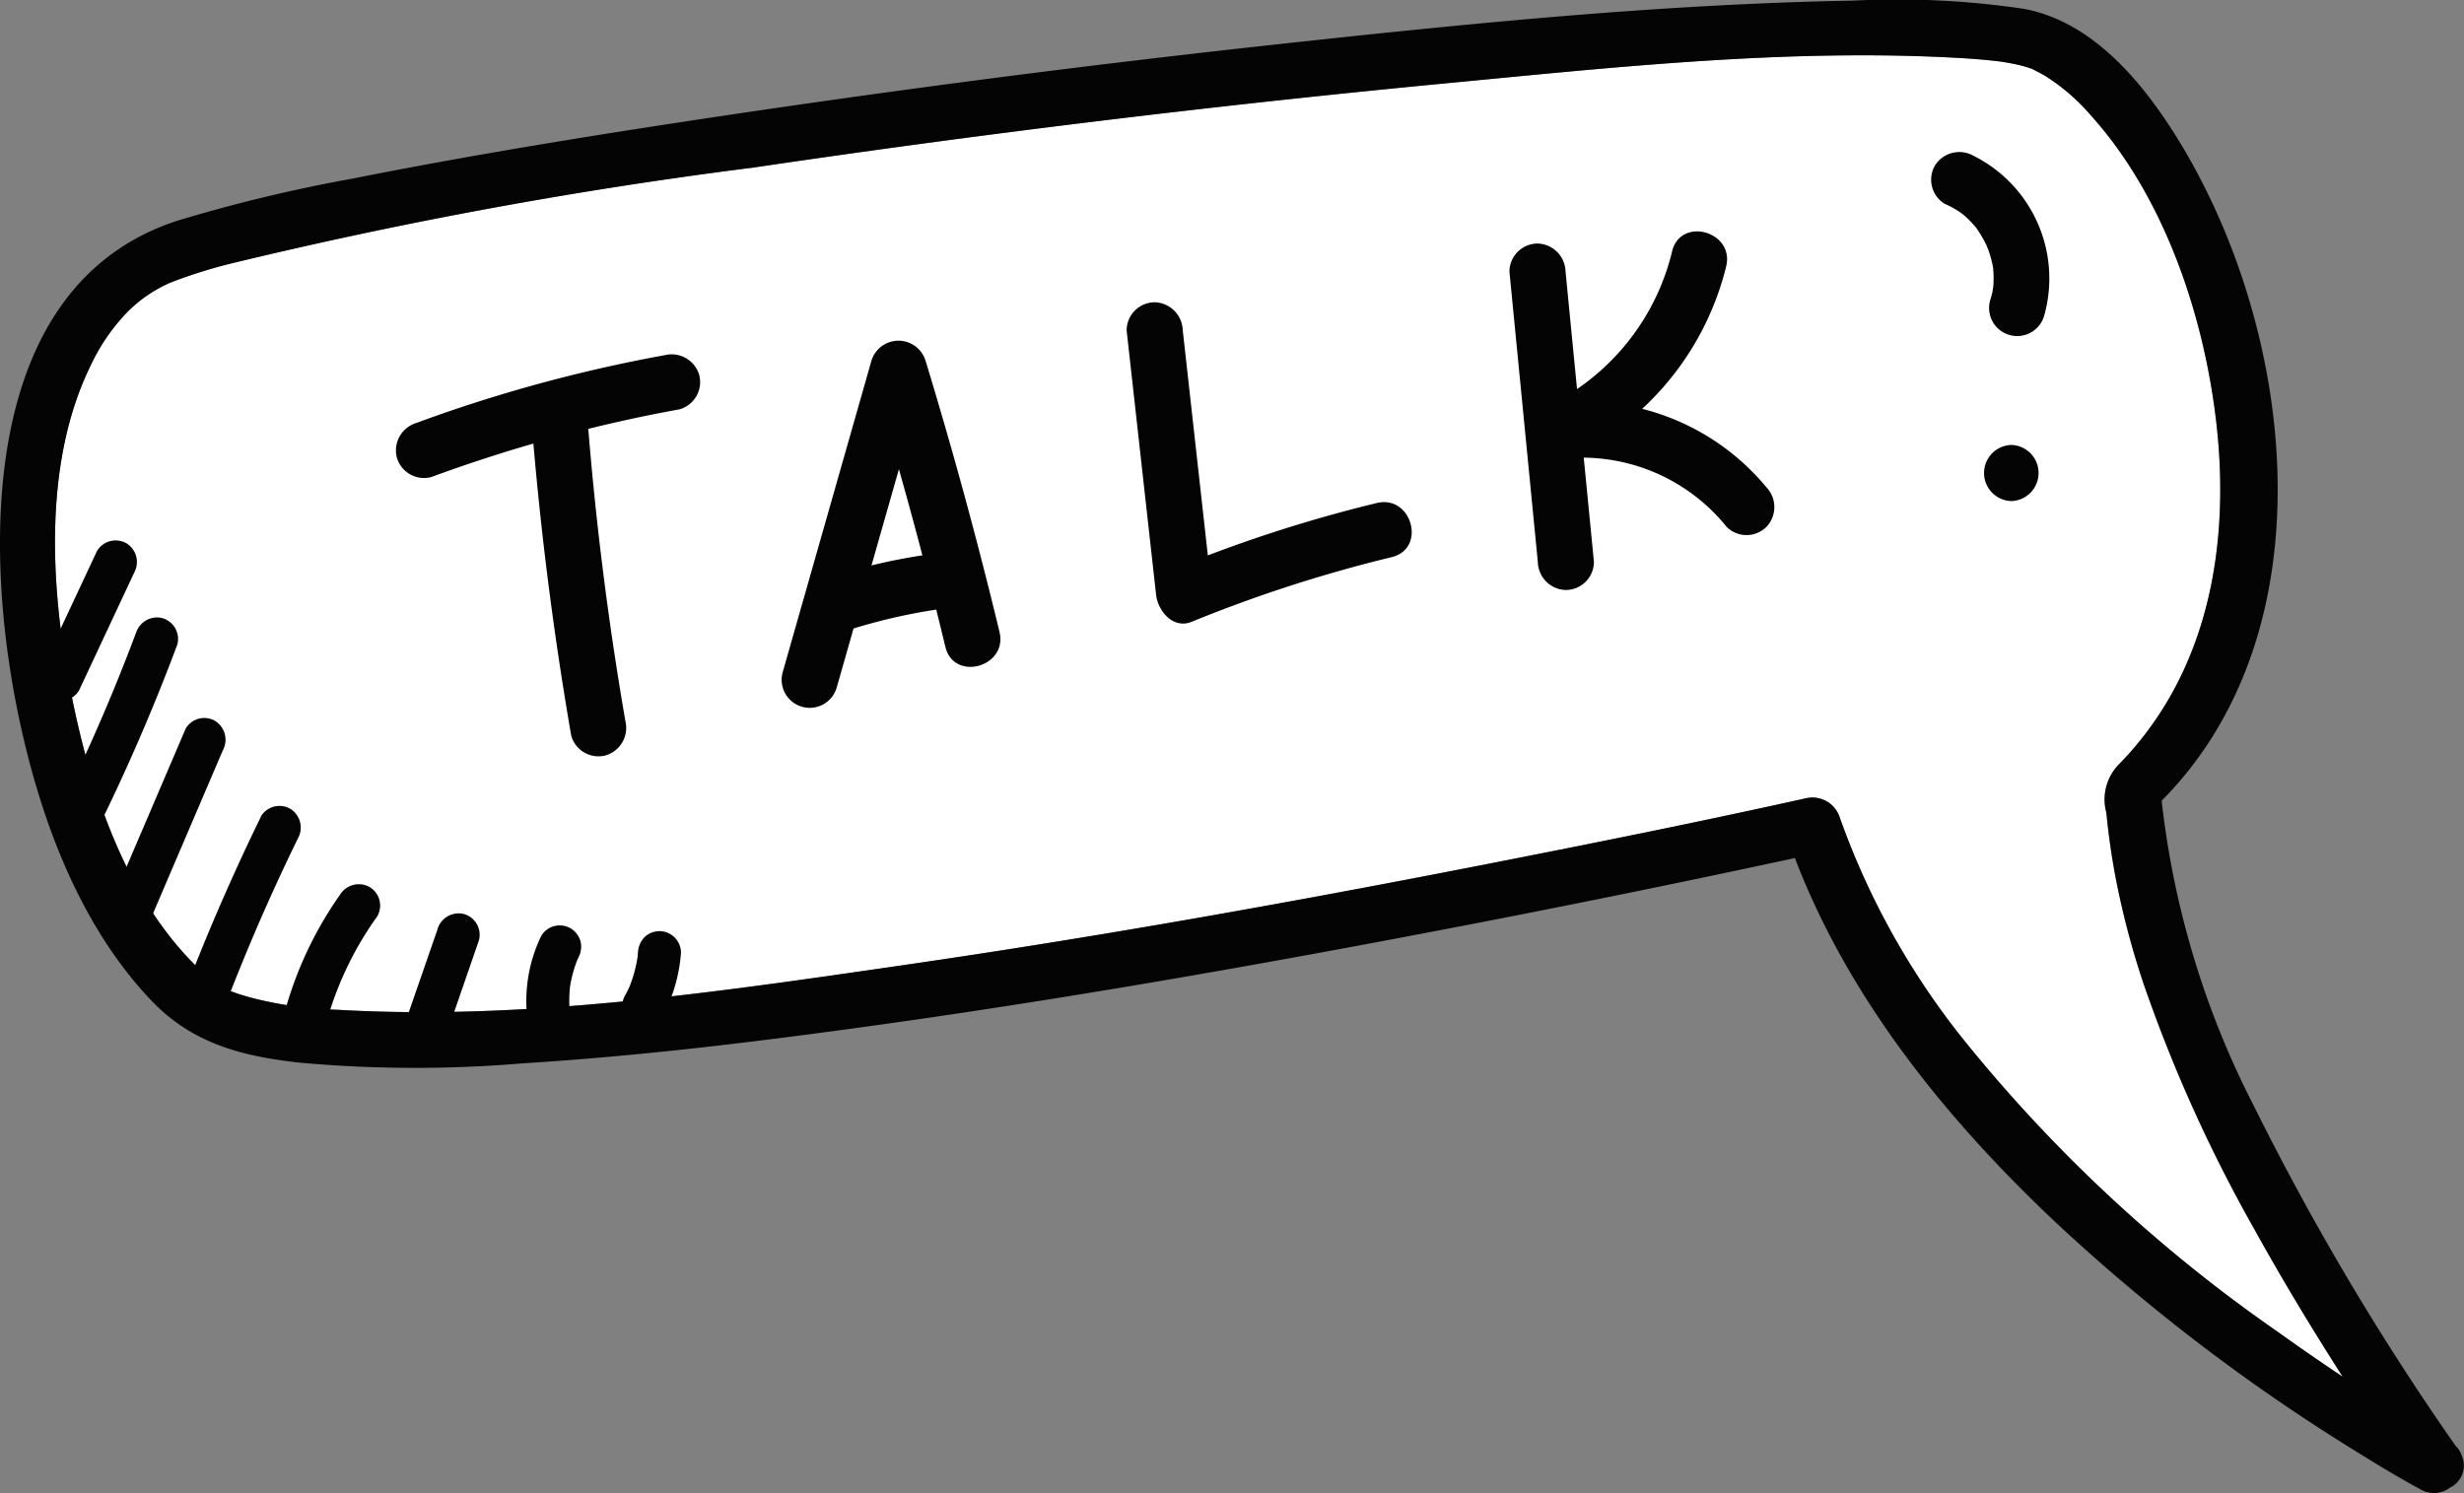 <svg id="Grupo_984385" data-name="Grupo 984385" xmlns="http://www.w3.org/2000/svg" xmlns:xlink="http://www.w3.org/1999/xlink" width="102.835" height="62.317" viewBox="0 0 102.835 62.317">
  <rect x="0" y="0" width="102.835" height="62.317" fill="#808080" stroke="none"/>
  <defs>
    <clipPath id="clip-path">
      <rect id="Rectángulo_339497" data-name="Rectángulo 339497" width="102.835" height="62.317" fill="none"/>
    </clipPath>
  </defs>
  <g id="Grupo_984384" data-name="Grupo 984384" clip-path="url(#clip-path)">
    <path id="Trazado_212362" data-name="Trazado 212362" d="M87.485,48.981a31.92,31.92,0,0,1-5.233-9.344,1.2,1.2,0,0,0-1.441-.818c-4.008.89-8.034,1.708-12.061,2.5-8.563,1.692-17.16,3.244-25.8,4.491-7.671,1.107-15.616,2.281-23.388,1.83a16.212,16.212,0,0,1-3.433-.458c-.226-.057-.451-.119-.673-.191-.115-.038-.229-.08-.343-.121l-.061-.021-.043-.022c-.166-.082-.325-.172-.487-.26-.074-.041-.141-.1-.21-.142.347.237-.247-.218-.35-.312-3.25-2.975-4.775-7.741-5.581-11.94-.816-4.253-1.1-9.4.855-13.405a8.22,8.22,0,0,1,1.511-2.221,5.74,5.74,0,0,1,.861-.725,6.162,6.162,0,0,1,.544-.326c.175-.094.436-.213.411-.2A20.71,20.71,0,0,1,15.2,16.47a198.609,198.609,0,0,1,21.723-3.985q14.278-2.111,28.655-3.494c7.186-.681,14.566-1.5,21.794-1.069.518.031,1.035.074,1.549.137l.015,0L89,8.071c.1.016.192.03.288.048.191.035.383.073.572.123.141.037.278.084.416.128h0l.012.007c.181.1.365.186.542.293a8.461,8.461,0,0,1,1.889,1.634c3.08,3.418,4.741,8.392,5.246,12.9.574,5.129-.357,10.4-4.069,14.192a2.093,2.093,0,0,0-.528,2.022c.081.843.2,1.684.351,2.518a34.113,34.113,0,0,0,1.23,4.7,61.668,61.668,0,0,0,4.612,10.192c1.154,2.086,2.389,4.126,3.673,6.134-.923-.613-1.831-1.245-2.727-1.885A62.767,62.767,0,0,1,87.485,48.981" transform="translate(-5.463 -5.493)" fill="#fff"/>
    <path id="Trazado_212363" data-name="Trazado 212363" d="M102.746,60.774a.973.973,0,0,0-.259-.421,110.365,110.365,0,0,1-8.417-14.182,36.712,36.712,0,0,1-3.853-12.75c7.038-7.087,5.6-19.47.8-27.412C89.543,3.575,87.409.906,84.45.366A36.066,36.066,0,0,0,77.361.025c-8,.144-16,.949-23.95,1.813q-13.805,1.5-27.534,3.653c-3.722.59-7.439,1.221-11.134,1.959A65.044,65.044,0,0,0,7.409,9.211C-.826,11.881-.68,22.8.746,29.744c.875,4.261,2.509,8.8,5.561,12.009,1.713,1.8,3.769,2.331,6.172,2.6a53.414,53.414,0,0,0,9.315.033c4.045-.251,8.078-.7,12.1-1.23,8.561-1.123,17.075-2.59,25.556-4.206Q67.2,37.478,74.91,35.815c2.23,5.834,6.266,10.838,10.77,15.1a79.218,79.218,0,0,0,12.608,9.641c.9.559,1.807,1.113,2.74,1.614a1.107,1.107,0,0,0,1.22-.074,1.022,1.022,0,0,0,.5-1.321M82.022,43.487a31.92,31.92,0,0,1-5.233-9.344,1.2,1.2,0,0,0-1.441-.818c-4.008.89-8.034,1.708-12.061,2.5-8.563,1.692-17.16,3.244-25.8,4.491C29.815,41.427,21.871,42.6,14.1,42.15a16.212,16.212,0,0,1-3.433-.458c-.226-.057-.451-.119-.673-.191-.115-.038-.229-.08-.343-.121l-.061-.021-.043-.022c-.166-.082-.325-.172-.487-.26-.074-.041-.141-.1-.21-.142.347.237-.247-.218-.35-.312-3.25-2.975-4.775-7.741-5.581-11.94-.816-4.253-1.1-9.4.855-13.405a8.22,8.22,0,0,1,1.511-2.221,5.74,5.74,0,0,1,.861-.725A6.162,6.162,0,0,1,6.689,12c.175-.094.436-.213.411-.2a20.71,20.71,0,0,1,2.641-.826A198.61,198.61,0,0,1,31.465,6.991Q45.742,4.88,60.119,3.5C67.306,2.816,74.685,2,81.913,2.428c.518.031,1.035.074,1.549.137l.015,0,.062.011c.1.016.192.03.288.048.191.035.383.073.572.123.141.037.278.084.416.128h0l.012.007c.181.1.365.186.542.293a8.461,8.461,0,0,1,1.889,1.634C90.342,8.23,92,13.2,92.508,17.707c.574,5.129-.357,10.4-4.069,14.192a2.093,2.093,0,0,0-.528,2.022c.081.843.2,1.684.351,2.518a34.113,34.113,0,0,0,1.23,4.7A61.667,61.667,0,0,0,94.1,51.33c1.154,2.086,2.389,4.126,3.673,6.134-.923-.613-1.831-1.245-2.727-1.885A62.767,62.767,0,0,1,82.022,43.487" transform="translate(0 0)" fill="#040405"/>
    <path id="Trazado_212364" data-name="Trazado 212364" d="M57.295,55.12a61.987,61.987,0,0,1,10.36-2.827,1.182,1.182,0,0,0,.818-1.441,1.2,1.2,0,0,0-1.441-.818,62.02,62.02,0,0,0-10.36,2.827,1.2,1.2,0,0,0-.818,1.441,1.181,1.181,0,0,0,1.441.818" transform="translate(-39.293 -35.208)" fill="#040405"/>
    <path id="Trazado_212365" data-name="Trazado 212365" d="M74.993,57.236q.527,6.5,1.642,12.943A1.181,1.181,0,0,0,78.076,71a1.2,1.2,0,0,0,.818-1.441q-1.059-6.123-1.558-12.321a1.2,1.2,0,0,0-1.171-1.171,1.181,1.181,0,0,0-1.171,1.171" transform="translate(-52.795 -39.471)" fill="#040405"/>
    <path id="Trazado_212366" data-name="Trazado 212366" d="M112.477,62.541l3.712-13.032H113.93q1.714,5.612,3.086,11.319c.352,1.465,2.612.845,2.259-.623Q117.9,54.5,116.189,48.886a1.181,1.181,0,0,0-2.259,0l-3.712,13.032a1.172,1.172,0,0,0,2.259.623" transform="translate(-77.561 -33.829)" fill="#040405"/>
    <path id="Trazado_212367" data-name="Trazado 212367" d="M116.5,81.088a24.007,24.007,0,0,1,3.9-.869l-.311.042.318-.041a1.281,1.281,0,0,0,.828-.343,1.172,1.172,0,0,0,0-1.657,1.126,1.126,0,0,0-.828-.343,25.665,25.665,0,0,0-4.534.951,1.172,1.172,0,0,0,.623,2.259" transform="translate(-80.972 -54.825)" fill="#040405"/>
    <path id="Trazado_212368" data-name="Trazado 212368" d="M158.851,43.8q.615,5.519,1.23,11.038c.074.663.7,1.448,1.483,1.13a58.447,58.447,0,0,1,8.35-2.7c1.465-.354.845-2.614-.623-2.259a58.436,58.436,0,0,0-8.35,2.7l1.483,1.129q-.615-5.519-1.23-11.038a1.207,1.207,0,0,0-1.171-1.171,1.179,1.179,0,0,0-1.171,1.171" transform="translate(-111.832 -30.013)" fill="#040405"/>
    <path id="Trazado_212369" data-name="Trazado 212369" d="M212.835,35.516l1.185,12.12a1.2,1.2,0,0,0,1.171,1.171,1.18,1.18,0,0,0,1.171-1.171l-1.185-12.12a1.2,1.2,0,0,0-1.171-1.171,1.18,1.18,0,0,0-1.171,1.171" transform="translate(-149.839 -24.18)" fill="#040405"/>
    <path id="Trazado_212370" data-name="Trazado 212370" d="M222.018,33.47a9.73,9.73,0,0,1-5.225,6.473,1.18,1.18,0,0,0,.591,2.183,7.753,7.753,0,0,1,6.912,2.843,1.179,1.179,0,0,0,1.657,0,1.2,1.2,0,0,0,0-1.657,9.891,9.891,0,0,0-8.569-3.529l.591,2.183a11.983,11.983,0,0,0,6.3-7.873c.353-1.465-1.906-2.09-2.259-.623" transform="translate(-152.233 -22.975)" fill="#040405"/>
    <path id="Trazado_212371" data-name="Trazado 212371" d="M272.944,23.633a4.169,4.169,0,0,1,.662.371c.16.111.009.04-.034-.033.026.044.1.082.139.115q.151.129.289.272c.084.087.163.178.241.269.136.159-.109-.155-.027-.037.034.05.071.1.1.148a4.751,4.751,0,0,1,.376.662l.03.066c.036.082.02.044-.047-.113,0,.046.049.127.065.17.041.114.078.229.11.345s.065.257.09.388c.008.045.039.262.013.059s0,.032,0,.06a4.244,4.244,0,0,1,0,.72c0,.036-.006.072-.01.108q-.015.138.019-.133a.827.827,0,0,0-.032.178c-.026.131-.06.259-.1.387a1.172,1.172,0,1,0,2.259.623,5.727,5.727,0,0,0-2.973-6.645,1.2,1.2,0,0,0-1.6.42,1.185,1.185,0,0,0,.42,1.6" transform="translate(-191.763 -15.118)" fill="#040405"/>
    <path id="Trazado_212372" data-name="Trazado 212372" d="M280.925,65.092a1.172,1.172,0,0,0,0-2.343,1.172,1.172,0,0,0,0,2.343" transform="translate(-196.983 -44.177)" fill="#040405"/>
    <path id="Trazado_212373" data-name="Trazado 212373" d="M7.964,76.676l-2.3,4.912a.919.919,0,0,0,.322,1.229.909.909,0,0,0,1.229-.322l2.3-4.912a.919.919,0,0,0-.322-1.229.909.909,0,0,0-1.229.322" transform="translate(-3.916 -53.677)" fill="#040405"/>
    <path id="Trazado_212374" data-name="Trazado 212374" d="M10.914,87.7a79.105,79.105,0,0,1-3.361,7.7.92.92,0,0,0,.322,1.229A.907.907,0,0,0,9.1,96.31a83.507,83.507,0,0,0,3.542-8.13.906.906,0,0,0-.627-1.1.917.917,0,0,0-1.1.627" transform="translate(-5.24 -61.28)" fill="#040405"/>
    <path id="Trazado_212375" data-name="Trazado 212375" d="M18.161,101.718l-3.269,7.641a.928.928,0,0,0,.322,1.229.9.9,0,0,0,1.229-.322l3.269-7.641a.928.928,0,0,0-.322-1.229.9.9,0,0,0-1.229.322" transform="translate(-10.412 -71.305)" fill="#040405"/>
    <path id="Trazado_212376" data-name="Trazado 212376" d="M28.636,114.123q-1.879,3.846-3.387,7.857a.905.905,0,0,0,.627,1.1.917.917,0,0,0,1.1-.627q1.426-3.789,3.206-7.428a.922.922,0,0,0-.322-1.229.906.906,0,0,0-1.229.322" transform="translate(-17.745 -80.037)" fill="#040405"/>
    <path id="Trazado_212377" data-name="Trazado 212377" d="M41.862,125.131a15.68,15.68,0,0,0-2.538,5.853.9.9,0,0,0,1.732.478,13.982,13.982,0,0,1,2.357-5.424.9.9,0,0,0-.322-1.229.922.922,0,0,0-1.229.322" transform="translate(-27.67 -87.787)" fill="#040405"/>
    <path id="Trazado_212378" data-name="Trazado 212378" d="M58.58,129.467,57.3,133.162a.9.9,0,0,0,.627,1.1.92.92,0,0,0,1.1-.627l1.277-3.695a.9.9,0,0,0-.627-1.1.92.92,0,0,0-1.1.627" transform="translate(-40.316 -90.689)" fill="#040405"/>
    <path id="Trazado_212379" data-name="Trazado 212379" d="M74.83,130.935a6.235,6.235,0,0,0-.618,2.928.945.945,0,0,0,.263.635.9.9,0,0,0,1.533-.635,5.419,5.419,0,0,1,.04-.937l-.032.239a5.349,5.349,0,0,1,.363-1.334l-.091.214q.043-.1.091-.2a.967.967,0,0,0,.091-.692.917.917,0,0,0-.413-.537.907.907,0,0,0-.692-.09.879.879,0,0,0-.536.413" transform="translate(-52.243 -91.867)" fill="#040405"/>
    <path id="Trazado_212380" data-name="Trazado 212380" d="M88.383,132.224q-.012.159-.033.318l.032-.239a5.712,5.712,0,0,1-.387,1.424l.091-.215q-.11.258-.243.5a.942.942,0,0,0-.091.692.9.9,0,0,0,1.641.215,6.709,6.709,0,0,0,.786-2.7.9.9,0,0,0-1.533-.635,1,1,0,0,0-.263.635" transform="translate(-61.758 -92.457)" fill="#040405"/>
  </g>
</svg>
